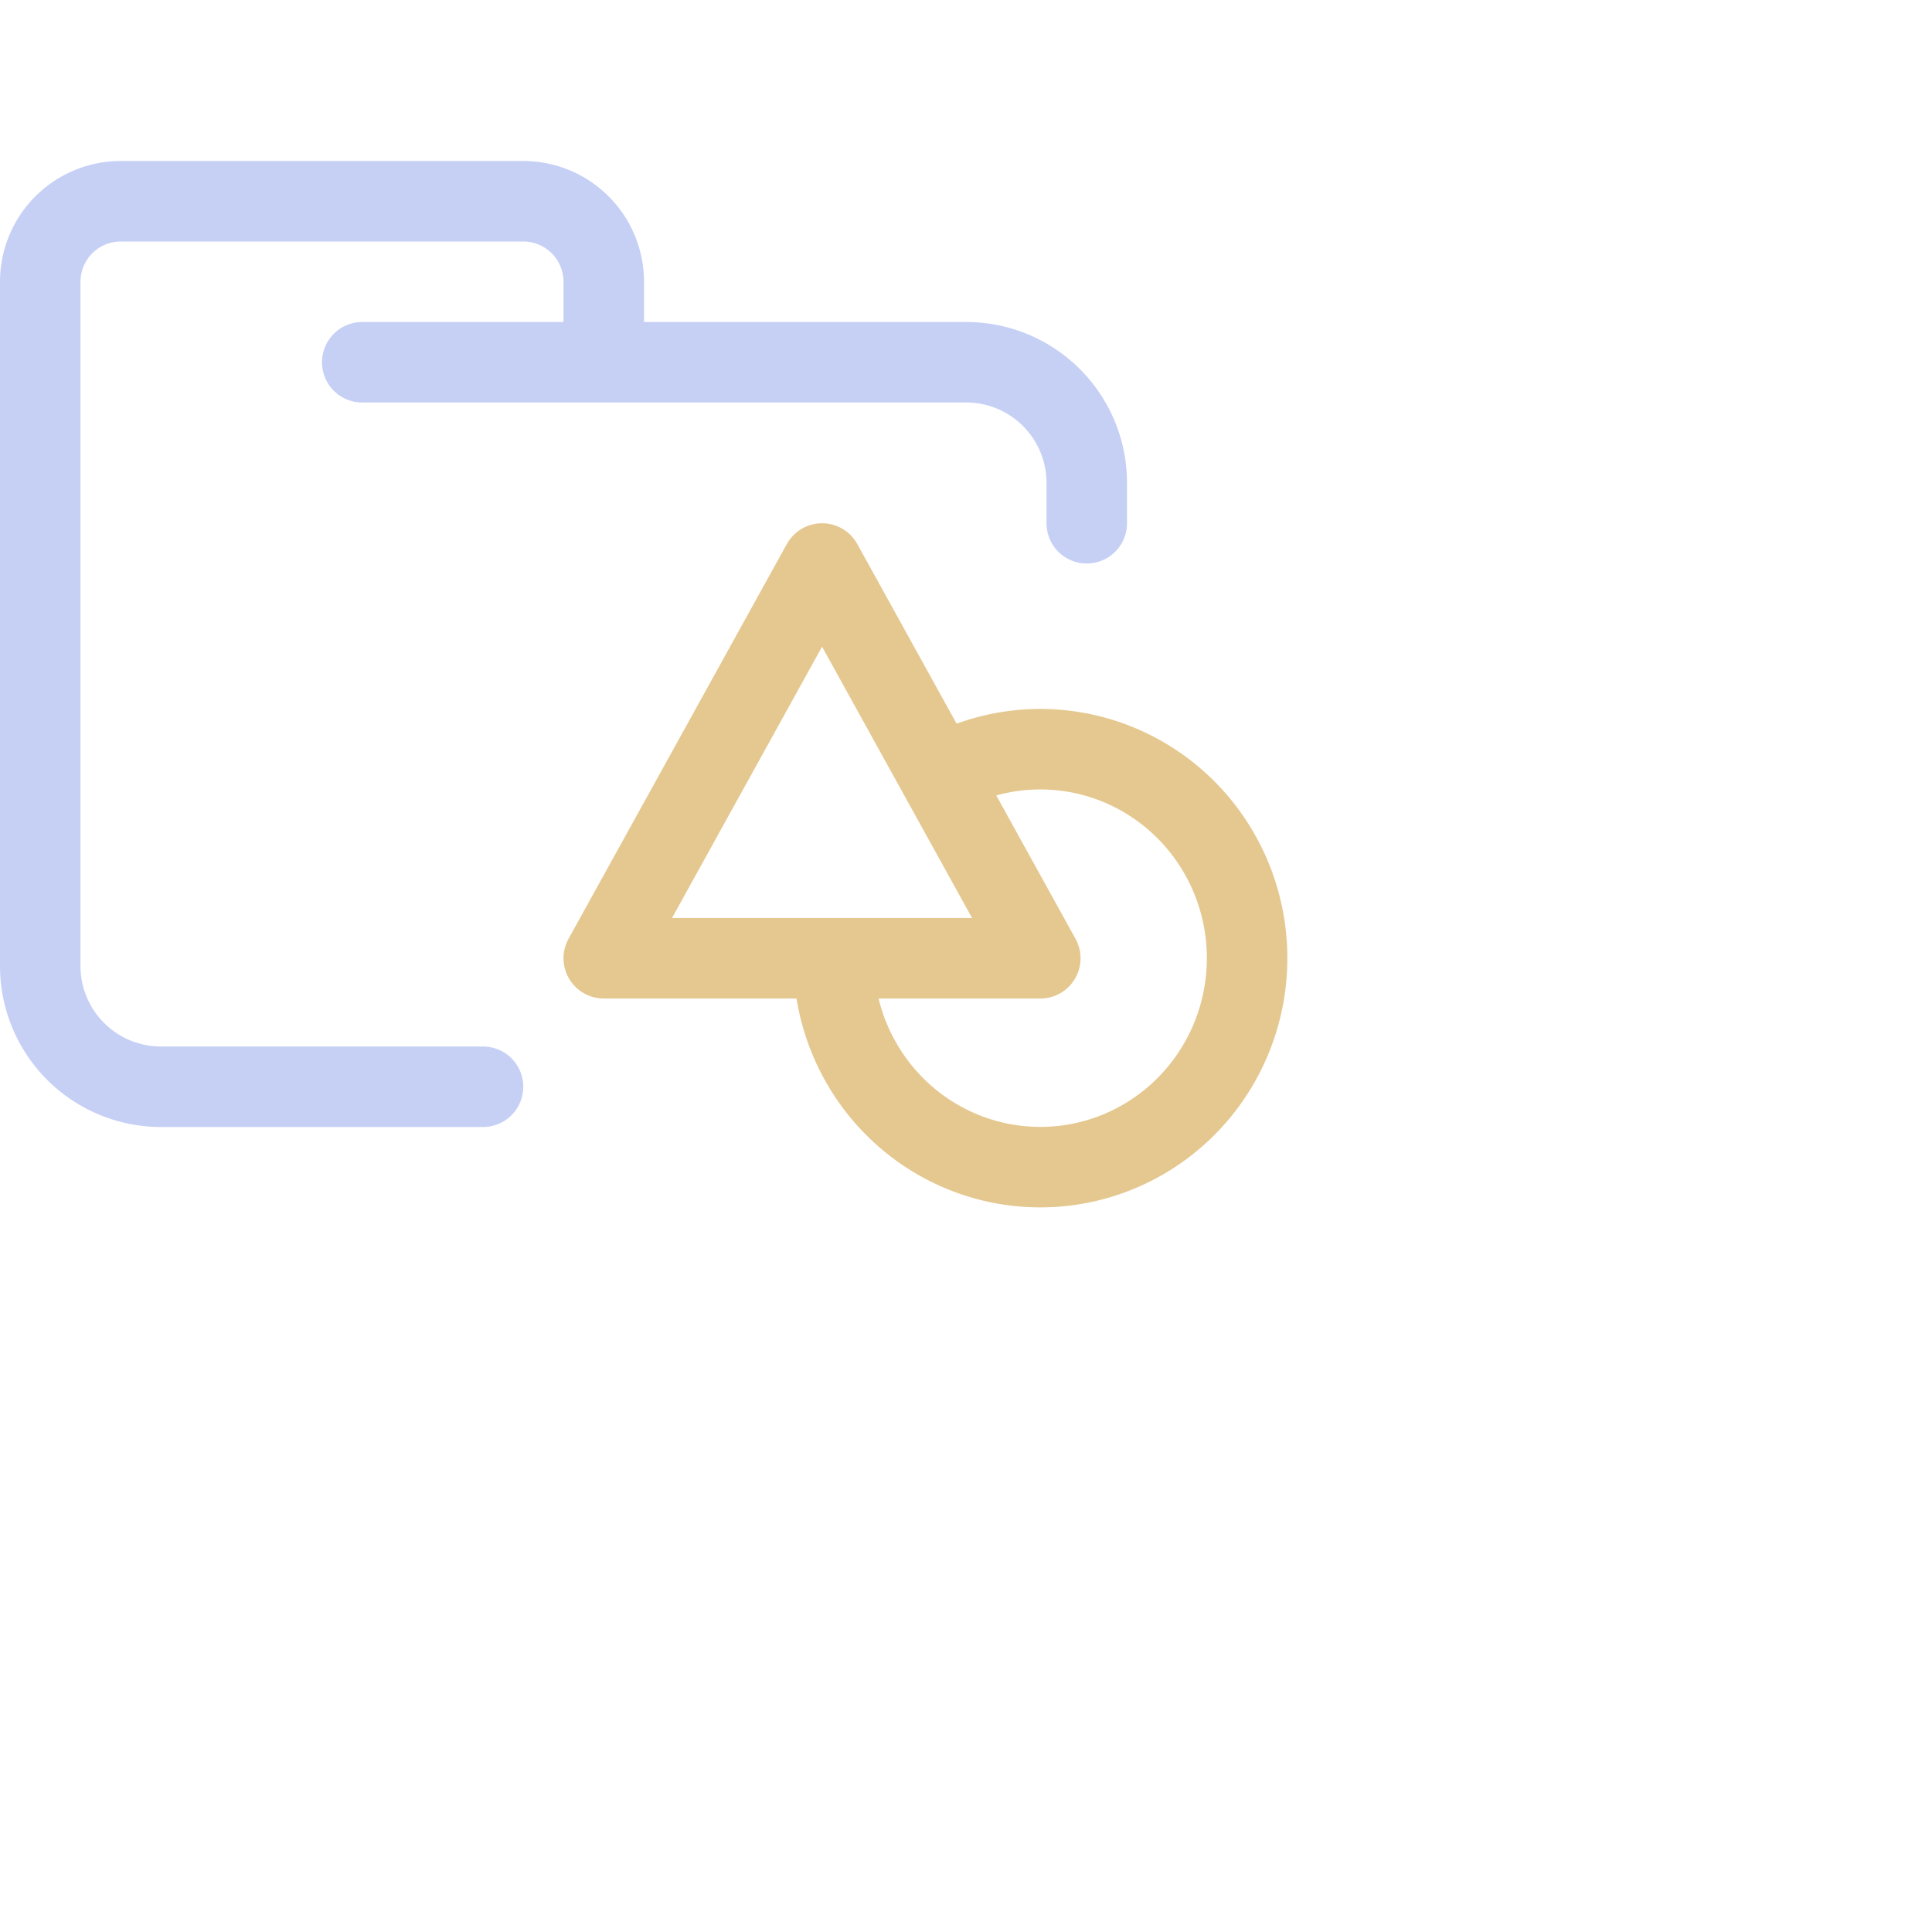 <?xml version='1.0' encoding='UTF-8'?>
<svg xmlns="http://www.w3.org/2000/svg" viewBox="0 0 24 24">
  <path fill="none" stroke="#c6d0f5" stroke-linecap="round" stroke-linejoin="round" d="M4.5 4.5H12c.83 0 1.5.67 1.5 1.5v.5m-7.5 7H2A1.5 1.5 0 0 1 .5 12V3.5a1 1 0 0 1 1-1h5a1 1 0 0 1 1 1v1"/>
  <path fill="none" stroke="#e5c890" stroke-linejoin="round" d="M 12.923,11.904 H 7.5 L 10.212,7 Z"/>
  <path fill="none" stroke="#e5c890" stroke-linejoin="round" d="m 11.662,9.641 a 2.569,2.596 0 1 1 -1.308,2.262"/>
</svg>
